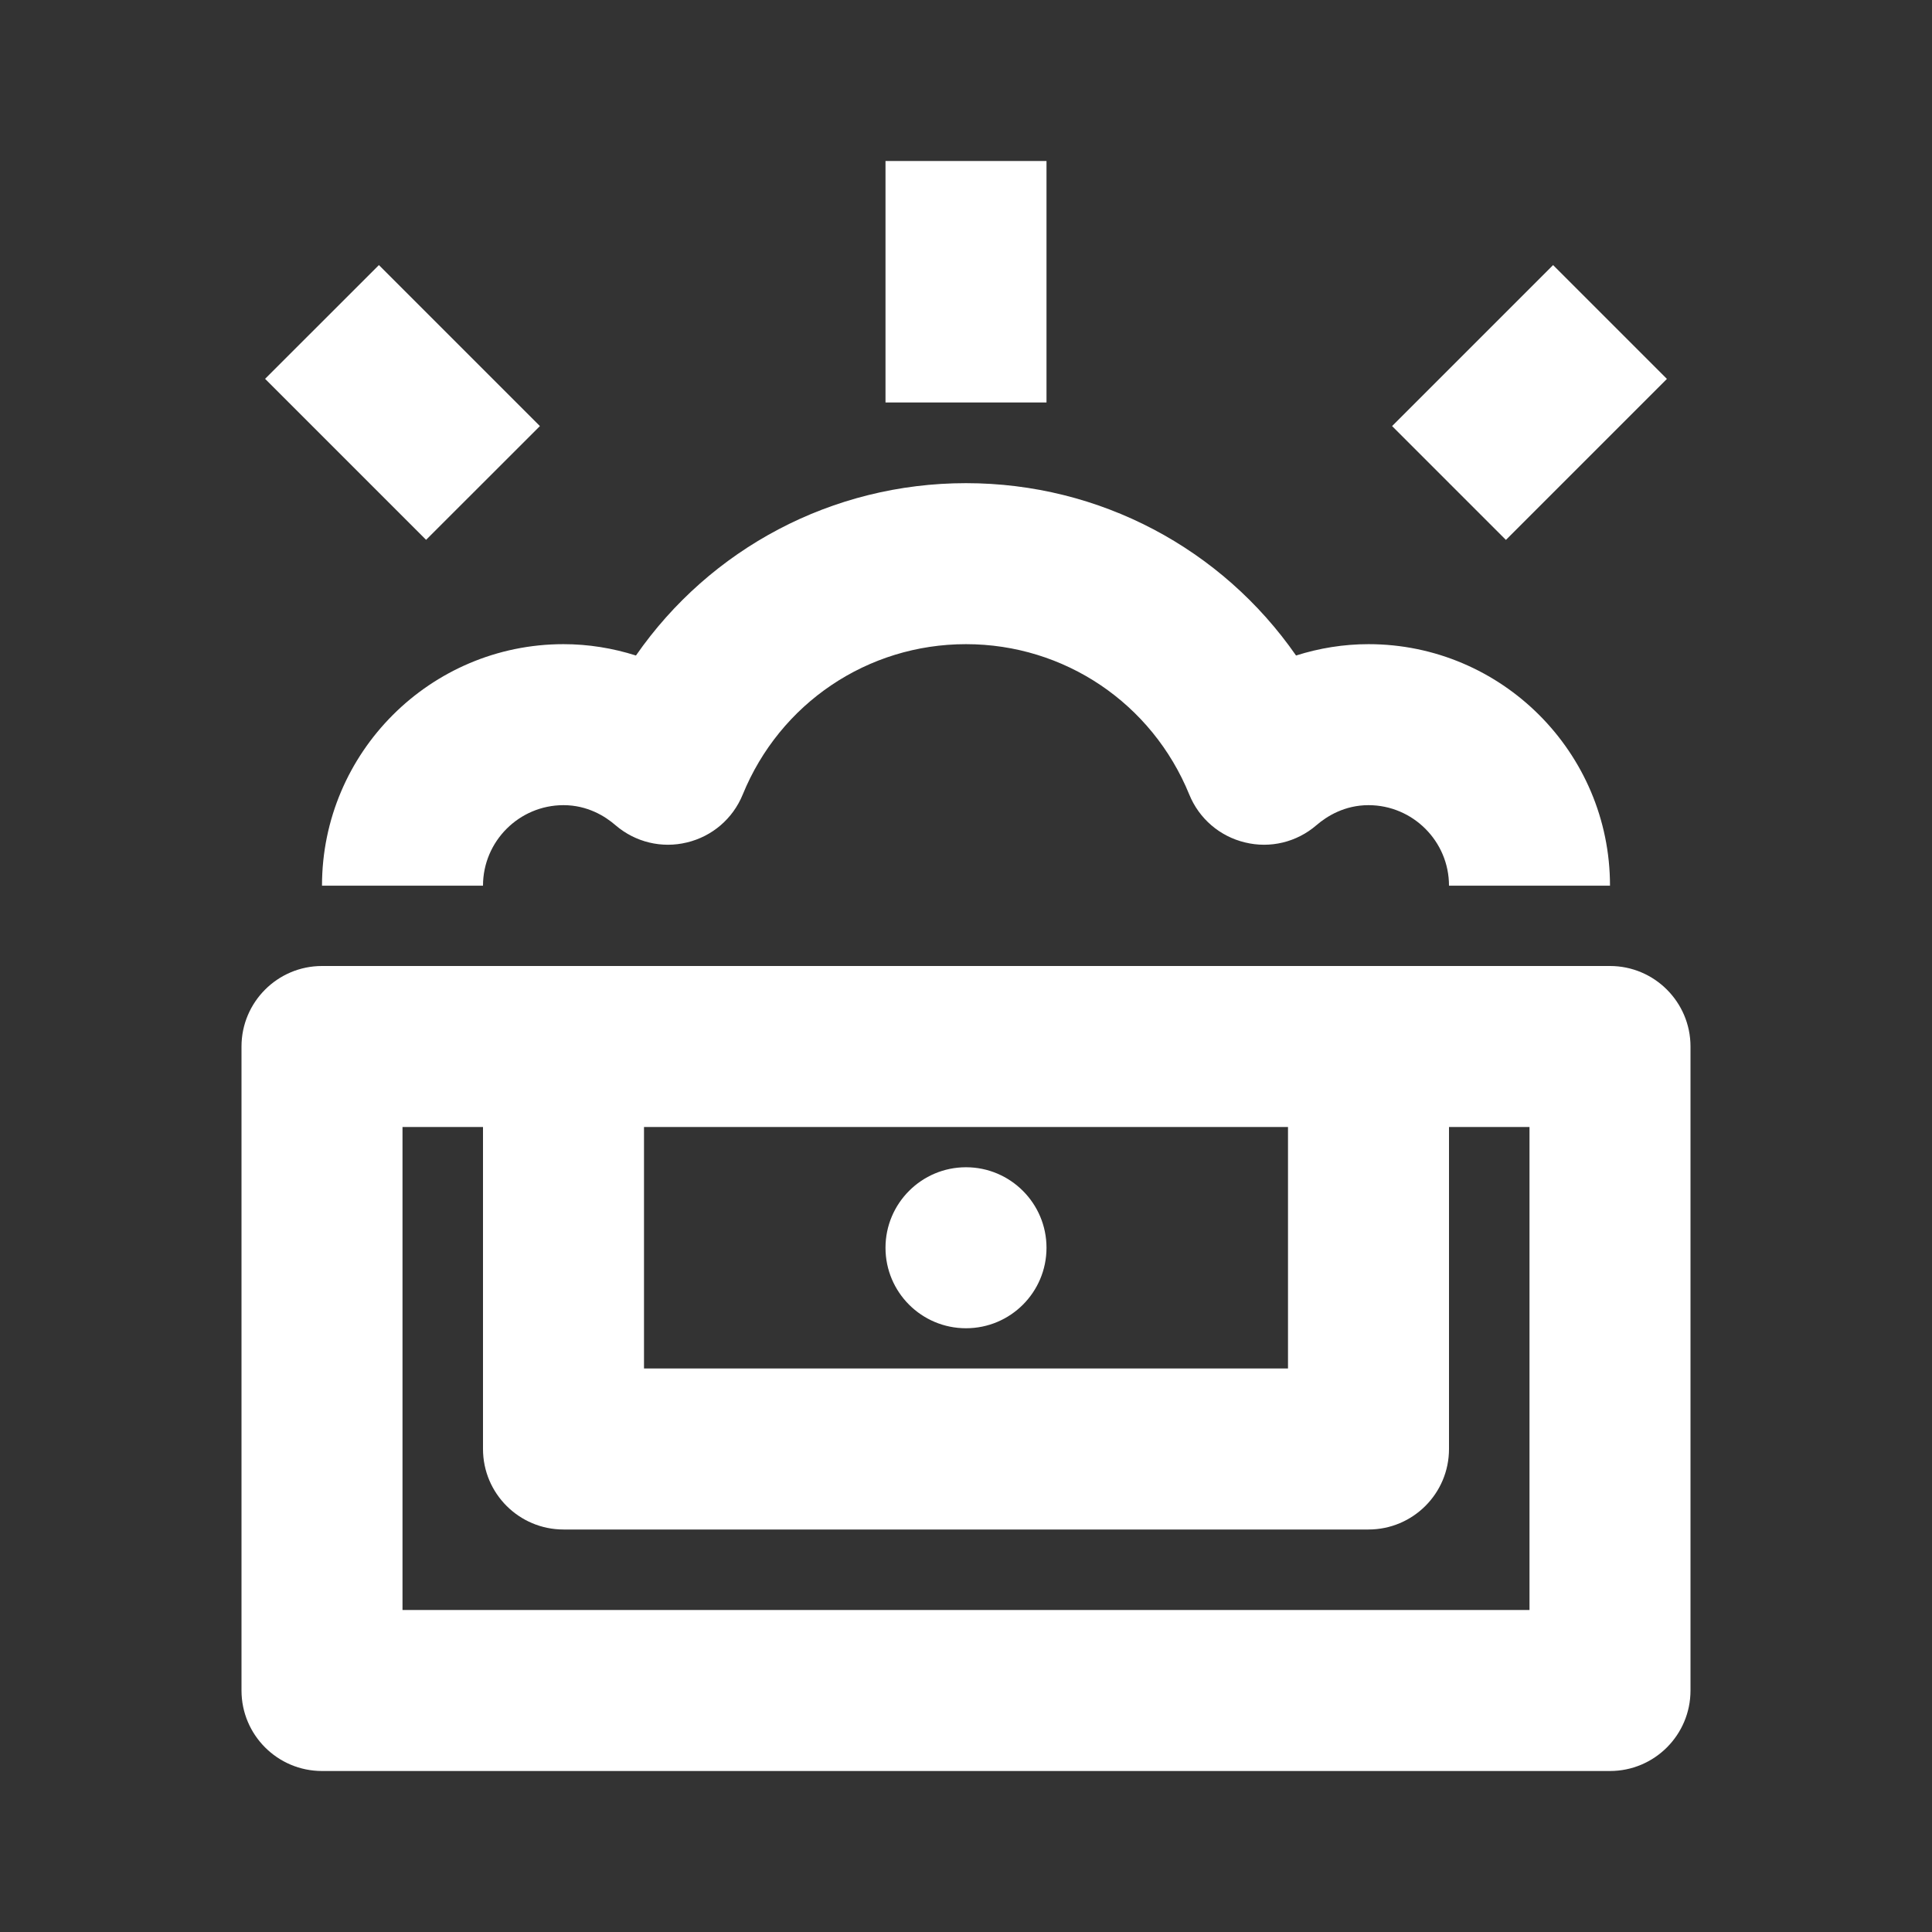<svg width="24" height="24" viewBox="0 0 24 24" fill="none" xmlns="http://www.w3.org/2000/svg">
<rect x="0" y="0" width="24" height="24" fill="#333333" stroke="none"/>
<path fill-rule="evenodd" clip-rule="evenodd" d="M19 20V14H18V18C18 18.552 17.552 19 17 19H7C6.448 19 6 18.552 6 18V14H5V20H19ZM8 14V17H16V14H8ZM20 12C20.552 12 21 12.449 21 13V21C21 21.552 20.552 22 20 22H4C3.448 22 3 21.552 3 21V13C3 12.449 3.448 12 4 12H20ZM13 2V5H11V2H13ZM6.707 5.293L5.293 6.706L3.293 4.706L4.707 3.293L6.707 5.293ZM20.707 4.707L18.707 6.707L17.293 5.293L19.293 3.293L20.707 4.707ZM4 11.002C4 9.348 5.346 8.002 7 8.002C7.307 8.002 7.61 8.051 7.9 8.143C8.821 6.817 10.336 6.002 12 6.002C13.664 6.002 15.179 6.817 16.1 8.143C16.39 8.051 16.693 8.002 17 8.002C18.654 8.002 20 9.348 20 11.002H18C18 10.451 17.551 10.002 17 10.002C16.704 10.002 16.484 10.138 16.352 10.252C16.108 10.462 15.779 10.542 15.466 10.465C15.153 10.39 14.896 10.17 14.774 9.871C14.311 8.736 13.222 8.002 12 8.002C10.778 8.002 9.689 8.736 9.226 9.871C9.104 10.17 8.847 10.39 8.534 10.465C8.221 10.542 7.892 10.462 7.647 10.252C7.516 10.138 7.296 10.002 7 10.002C6.449 10.002 6 10.451 6 11.002H4ZM12 14.5C12.552 14.5 13 14.949 13 15.5C13 16.053 12.552 16.5 12 16.5C11.448 16.5 11 16.053 11 15.5C11 14.949 11.448 14.5 12 14.5Z" fill="white"/>
</svg>
